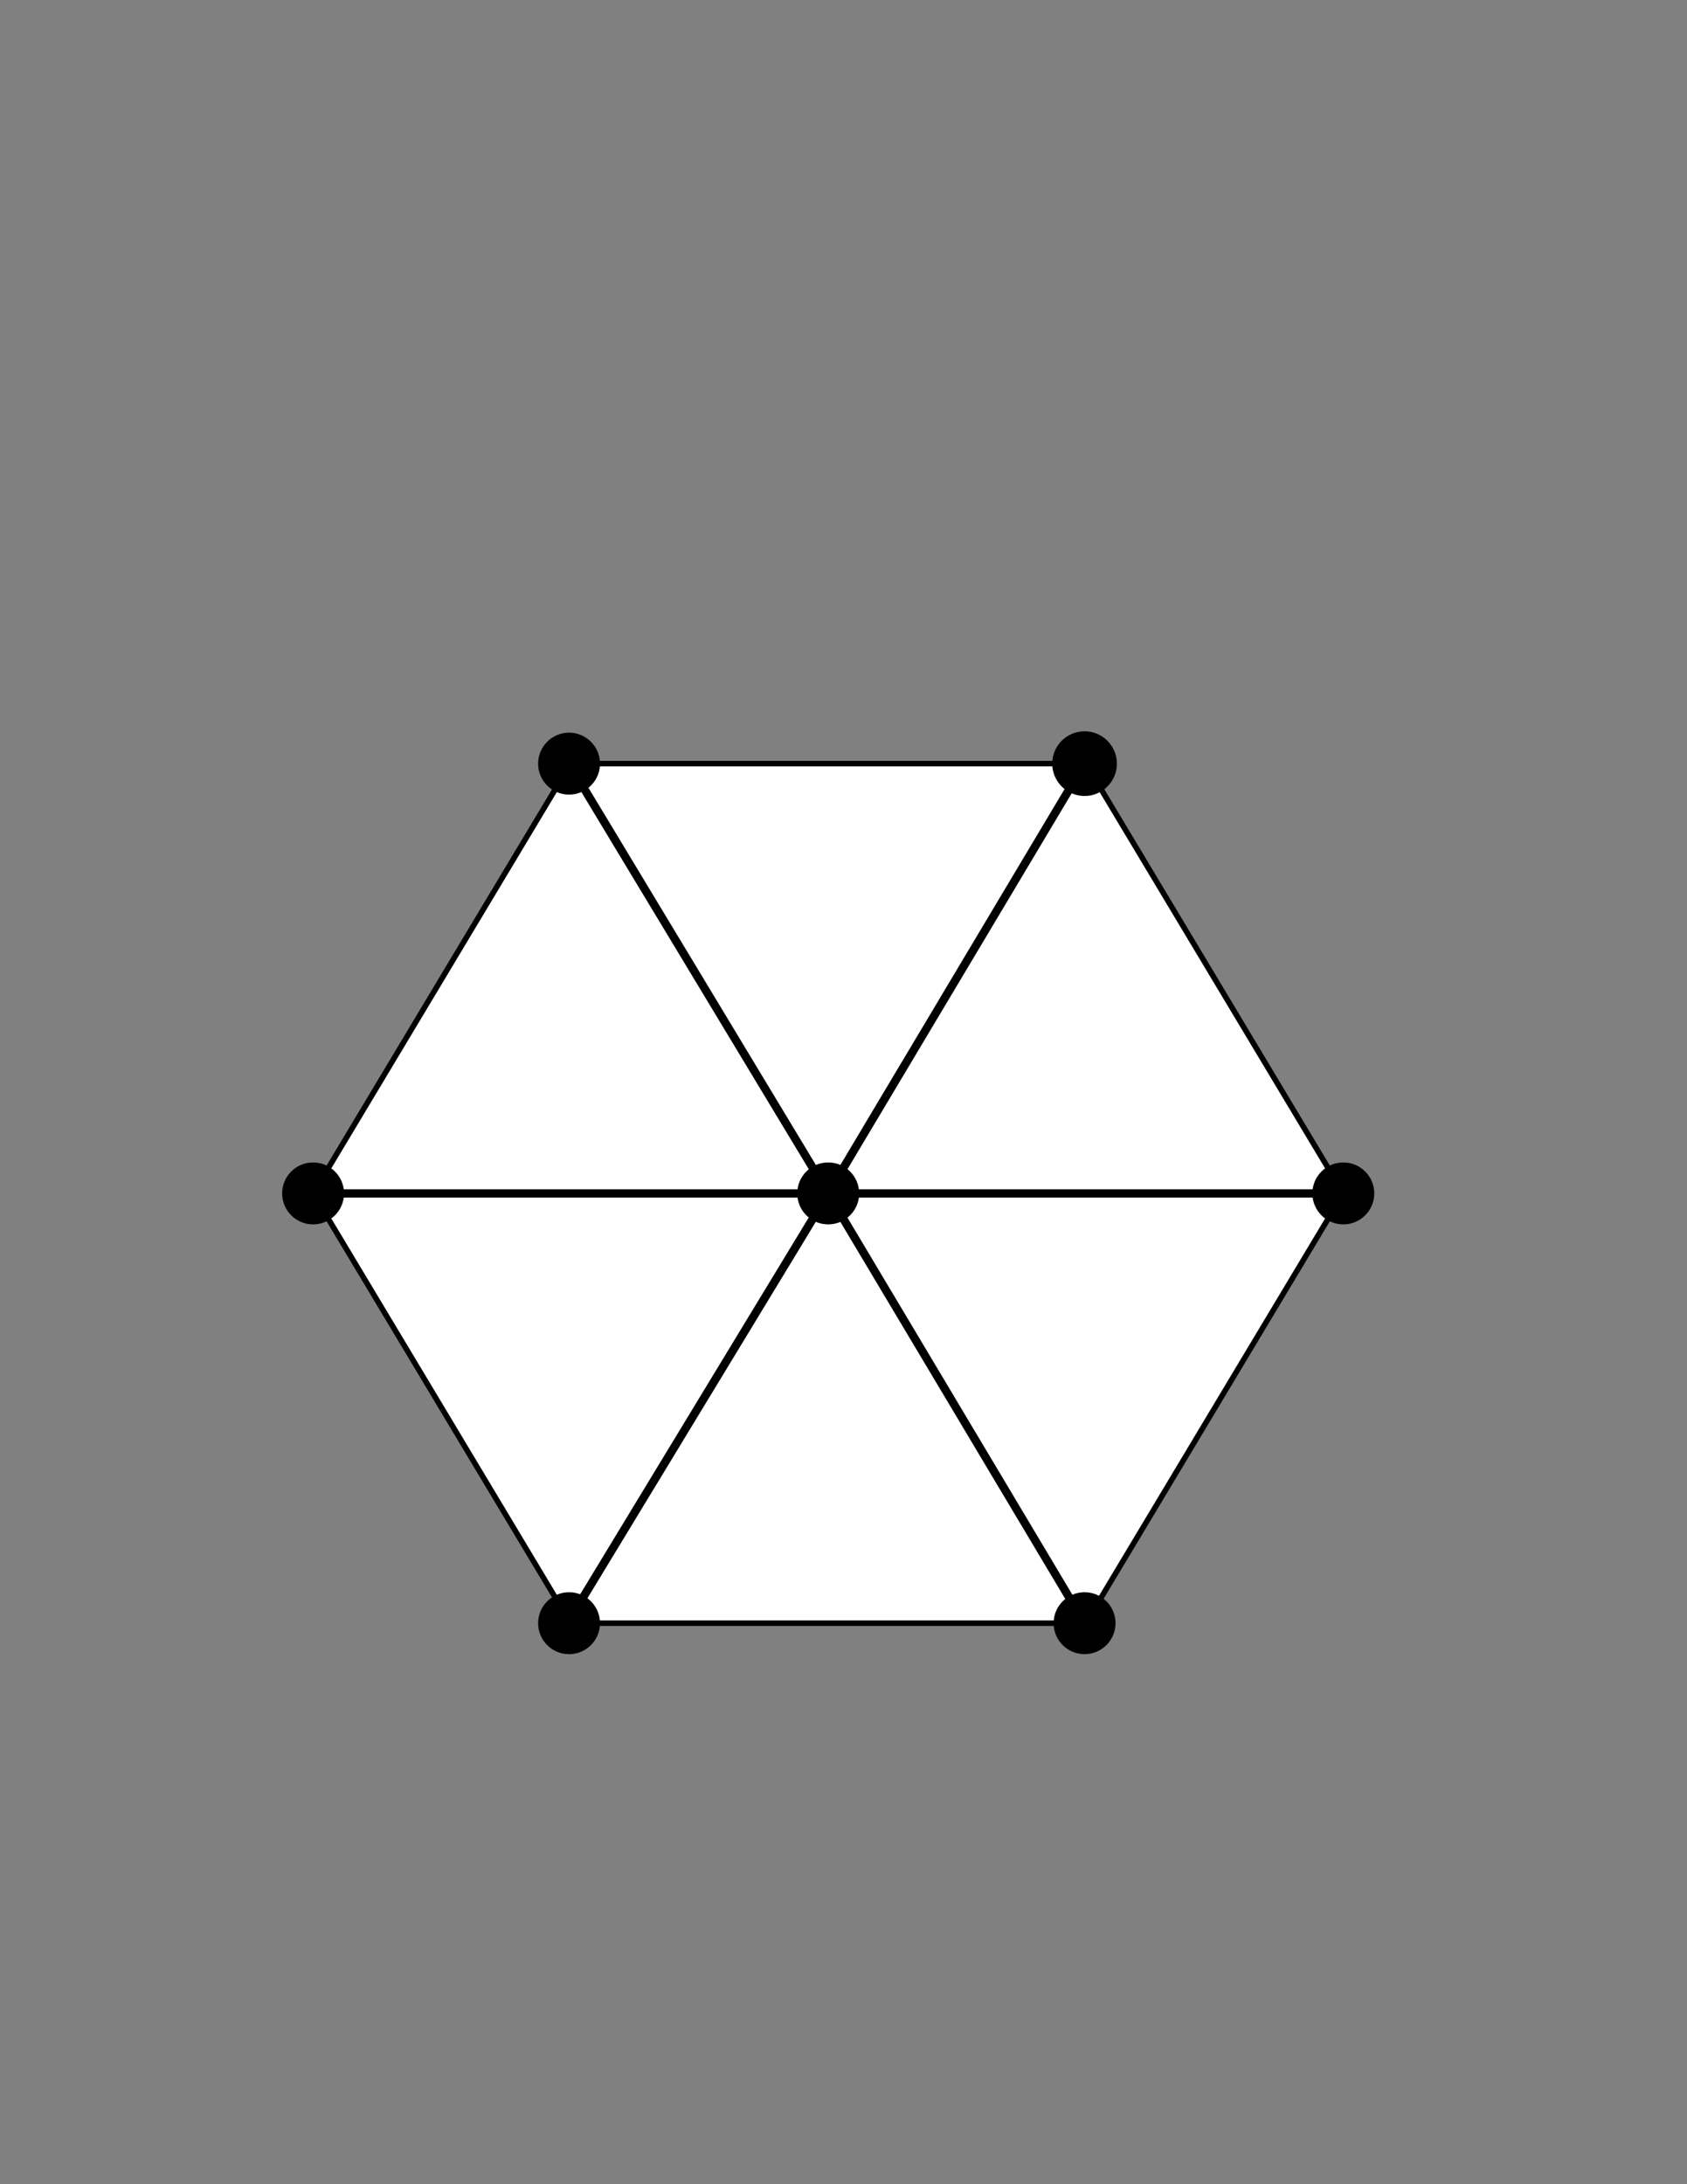 <?xml version="1.0" encoding="utf-8"?>
<!-- Generator: Adobe Illustrator 26.0.1, SVG Export Plug-In . SVG Version: 6.00 Build 0)  -->
<svg version="1.1" id="Layer_1" xmlns="http://www.w3.org/2000/svg" xmlns:xlink="http://www.w3.org/1999/xlink" x="0px" y="0px"
	 viewBox="0 0 612 792" style="enable-background:new 0 0 612 792;" xml:space="preserve">
<rect x="0" y="0" width="612" height="792" fill="#808080" stroke="none"/>
<style type="text/css">
	.st0{fill:#FFFFFF;stroke:#000000;stroke-width:2;stroke-miterlimit:10;}
	.st1{stroke:#000000;stroke-width:2;stroke-miterlimit:10;}
	.st2{stroke:#000000;stroke-width:3;stroke-miterlimit:10;}
	.st3{fill:none;stroke:#000000;stroke-width:3;stroke-miterlimit:10;}
</style>
<polygon class="st0" points="393.89,276.9 207.02,276.9 113.58,432.74 207.02,588.58 393.89,588.58 487.32,432.74 "/>
<circle class="st1" cx="300.45" cy="432.74" r="10.23"/>
<circle class="st1" cx="206.44" cy="276.9" r="10.23"/>
<circle class="st1" cx="113.58" cy="432.74" r="10.23"/>
<circle class="st1" cx="206.44" cy="588.58" r="10.23"/>
<circle class="st1" cx="393.45" cy="588.58" r="10.23"/>
<circle class="st1" cx="487.32" cy="432.74" r="10.23"/>
<circle class="st2" cx="393.45" cy="276.9" r="10.23"/>
<line class="st3" x1="206.44" y1="276.9" x2="300.45" y2="432.74"/>
<line class="st3" x1="393.45" y1="276.9" x2="300.45" y2="432.74"/>
<line class="st3" x1="113.58" y1="432.74" x2="487.32" y2="432.74"/>
<line class="st3" x1="206.44" y1="587.62" x2="300.45" y2="432.74"/>
<line class="st3" x1="393.45" y1="588.58" x2="300.45" y2="432.74"/>
</svg>
